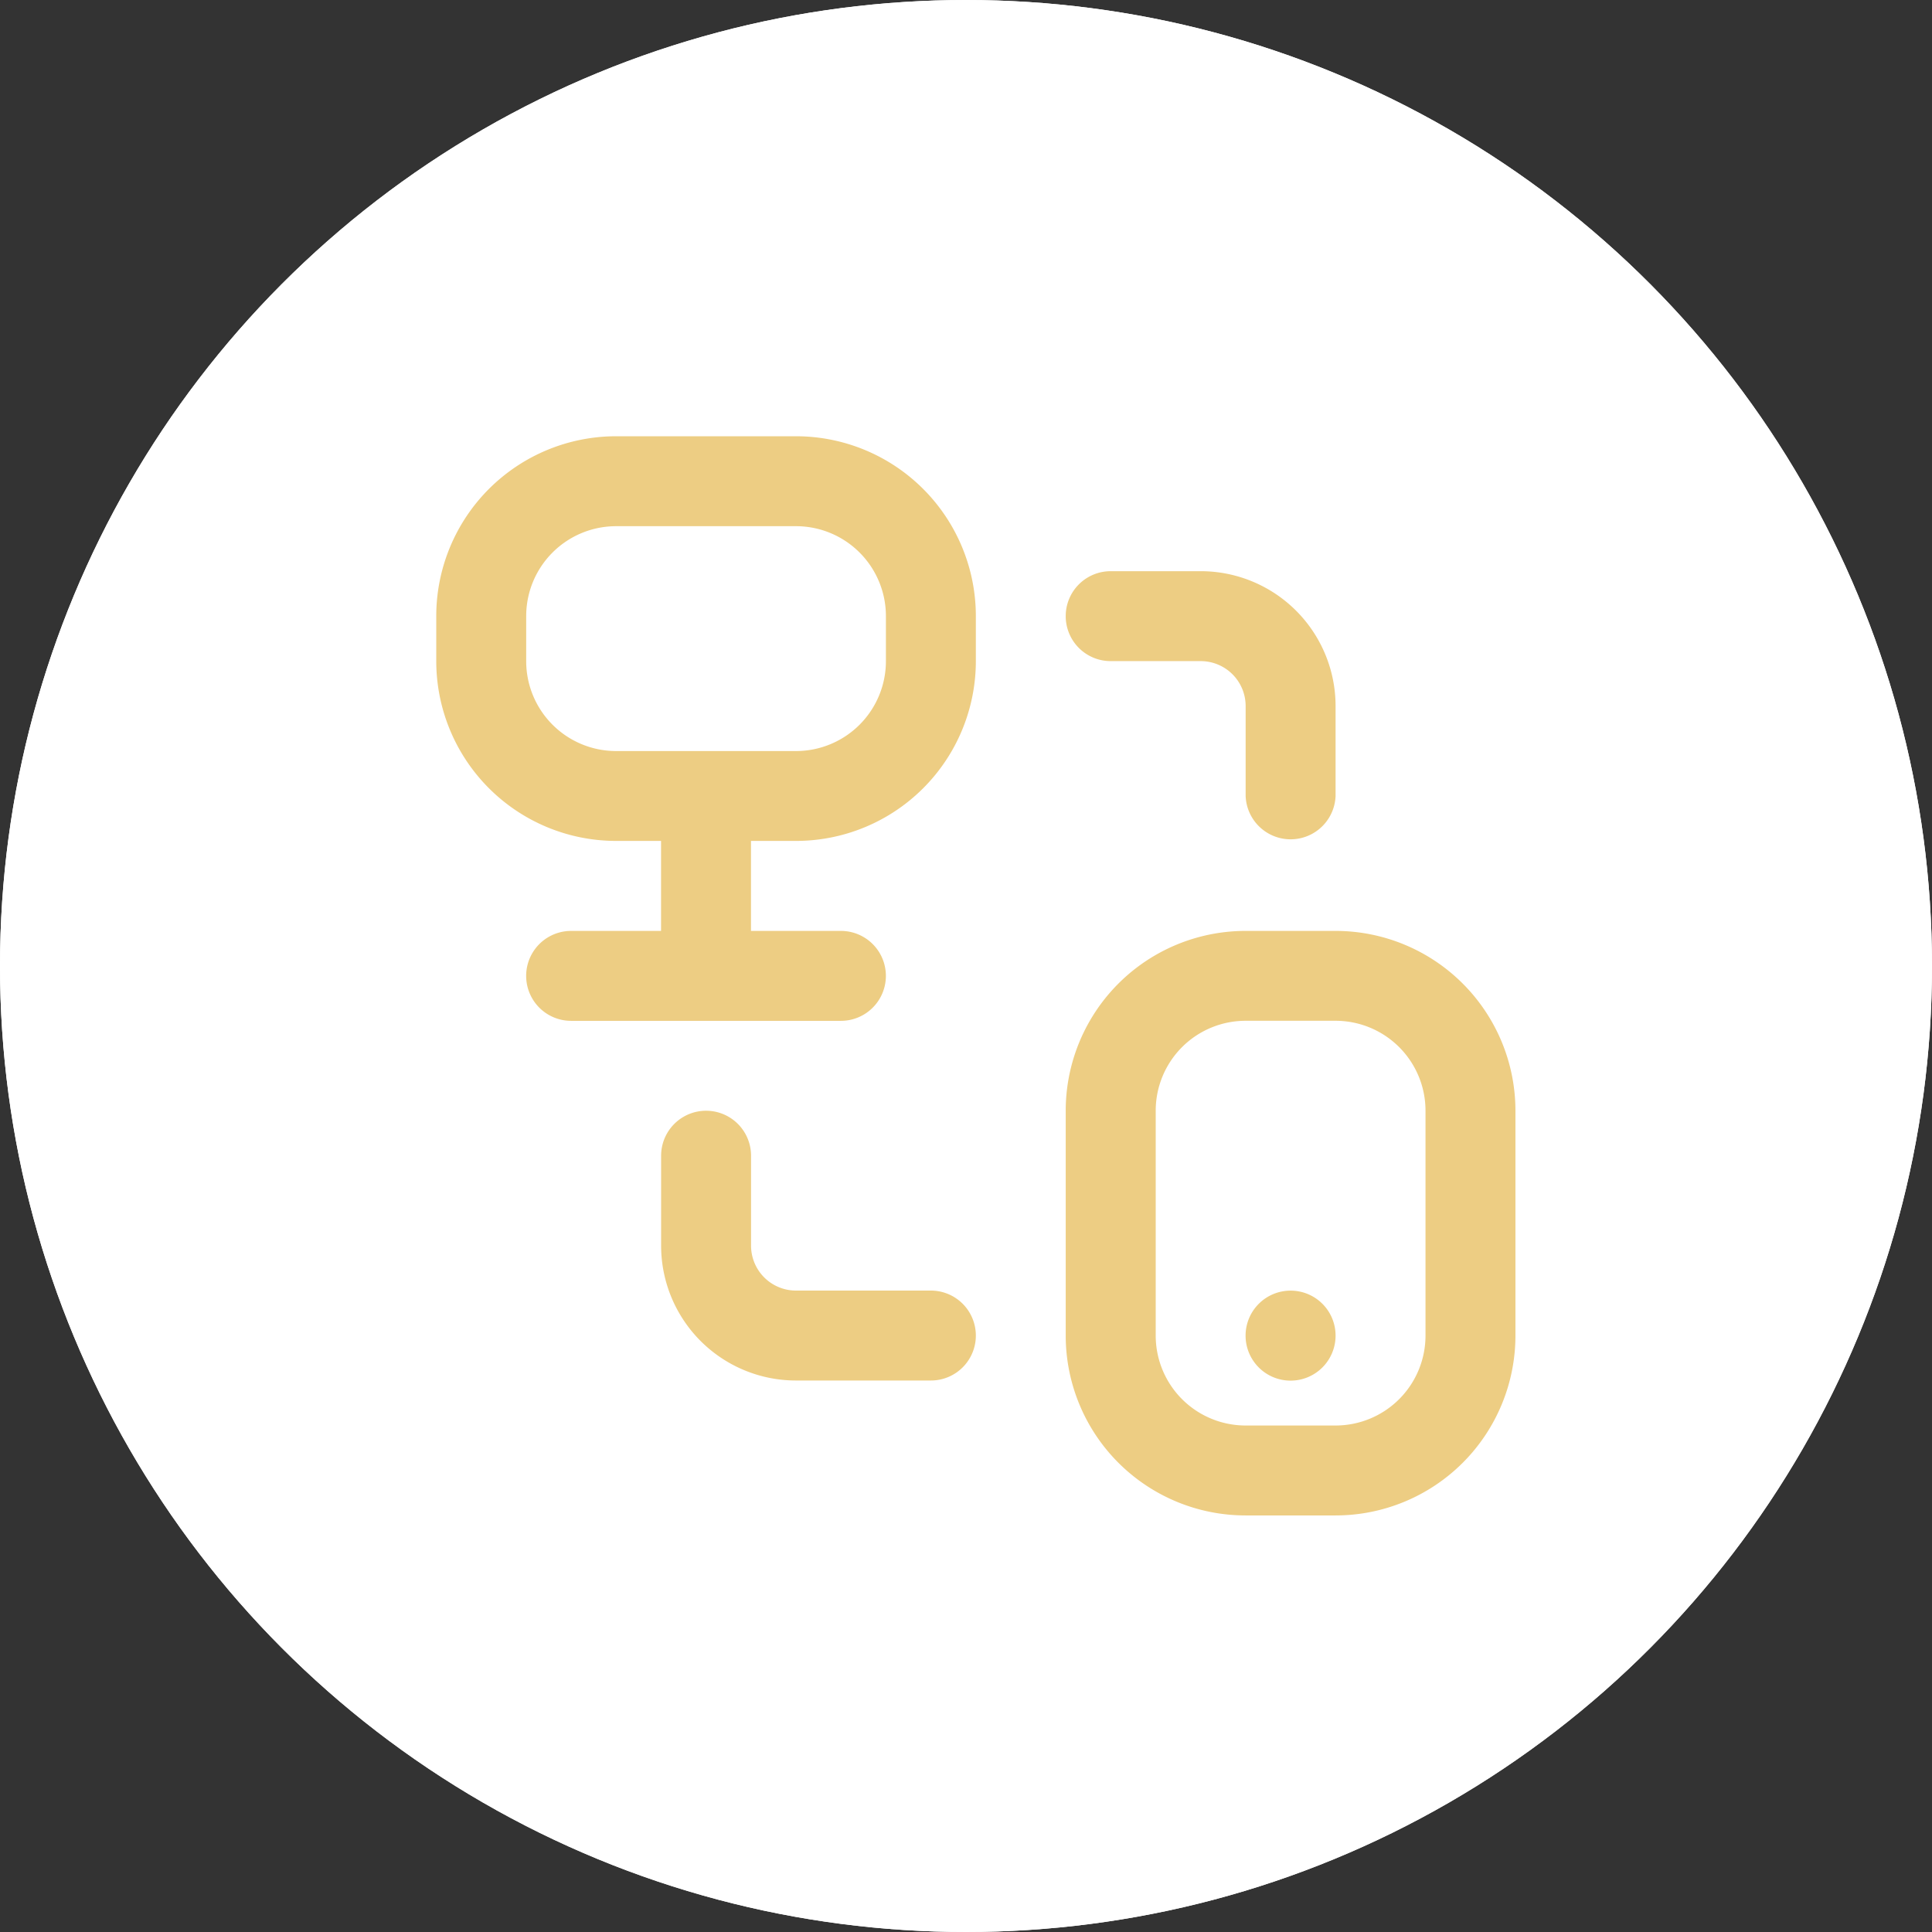 <svg xmlns="http://www.w3.org/2000/svg" width="31" height="31" viewBox="0 0 31 31">
  <rect x="0" y="0" width="31" height="31" fill="#333333" stroke="none"/>
  <g id="Group_1239" data-name="Group 1239" transform="translate(-258 -92)">
    <g id="Group_362" data-name="Group 362" transform="translate(-53 48)">
      <g id="Ellipse_3" data-name="Ellipse 3" transform="translate(311 44)" fill="#fff" stroke="#fff" stroke-width="1">
        <circle cx="15.5" cy="15.5" r="15.5" stroke="none"/>
        <circle cx="15.5" cy="15.5" r="15" fill="none"/>
      </g>
    </g>
    <path id="Path_1050" data-name="Path 1050" d="M5.772,0H2.886A2.886,2.886,0,0,0,0,2.886v.721A2.886,2.886,0,0,0,2.886,6.493h.721V7.937H2.164a.721.721,0,1,0,0,1.443H6.493a.721.721,0,1,0,0-1.443H5.05V6.493h.721A2.886,2.886,0,0,0,8.658,3.608V2.886A2.886,2.886,0,0,0,5.772,0ZM7.215,3.608A1.443,1.443,0,0,1,5.772,5.051H2.886A1.443,1.443,0,0,1,1.443,3.608V2.886A1.443,1.443,0,0,1,2.886,1.443H5.772A1.443,1.443,0,0,1,7.215,2.886ZM14.43,7.937H12.987A2.886,2.886,0,0,0,10.1,10.822V14.43a2.886,2.886,0,0,0,2.886,2.886H14.43a2.886,2.886,0,0,0,2.886-2.886V10.822A2.886,2.886,0,0,0,14.43,7.937Zm1.443,6.493a1.443,1.443,0,0,1-1.443,1.443H12.987a1.443,1.443,0,0,1-1.443-1.443V10.822a1.443,1.443,0,0,1,1.443-1.443H14.43a1.443,1.443,0,0,1,1.443,1.443V14.43ZM10.1,2.886a.721.721,0,0,1,.721-.721h1.443A2.164,2.164,0,0,1,14.43,4.329V5.772a.722.722,0,0,1-1.443,0V4.329a.721.721,0,0,0-.721-.721H10.822A.721.721,0,0,1,10.1,2.886ZM8.658,14.43a.721.721,0,0,1-.721.721H5.772a2.164,2.164,0,0,1-2.164-2.164V11.544a.721.721,0,1,1,1.443,0v1.443a.721.721,0,0,0,.721.721H7.936A.722.722,0,0,1,8.658,14.43Zm5.772,0a.722.722,0,1,1-.722-.721A.721.721,0,0,1,14.43,14.43Z" transform="translate(265 99)" fill="#edcd83"/>
  </g>
</svg>
